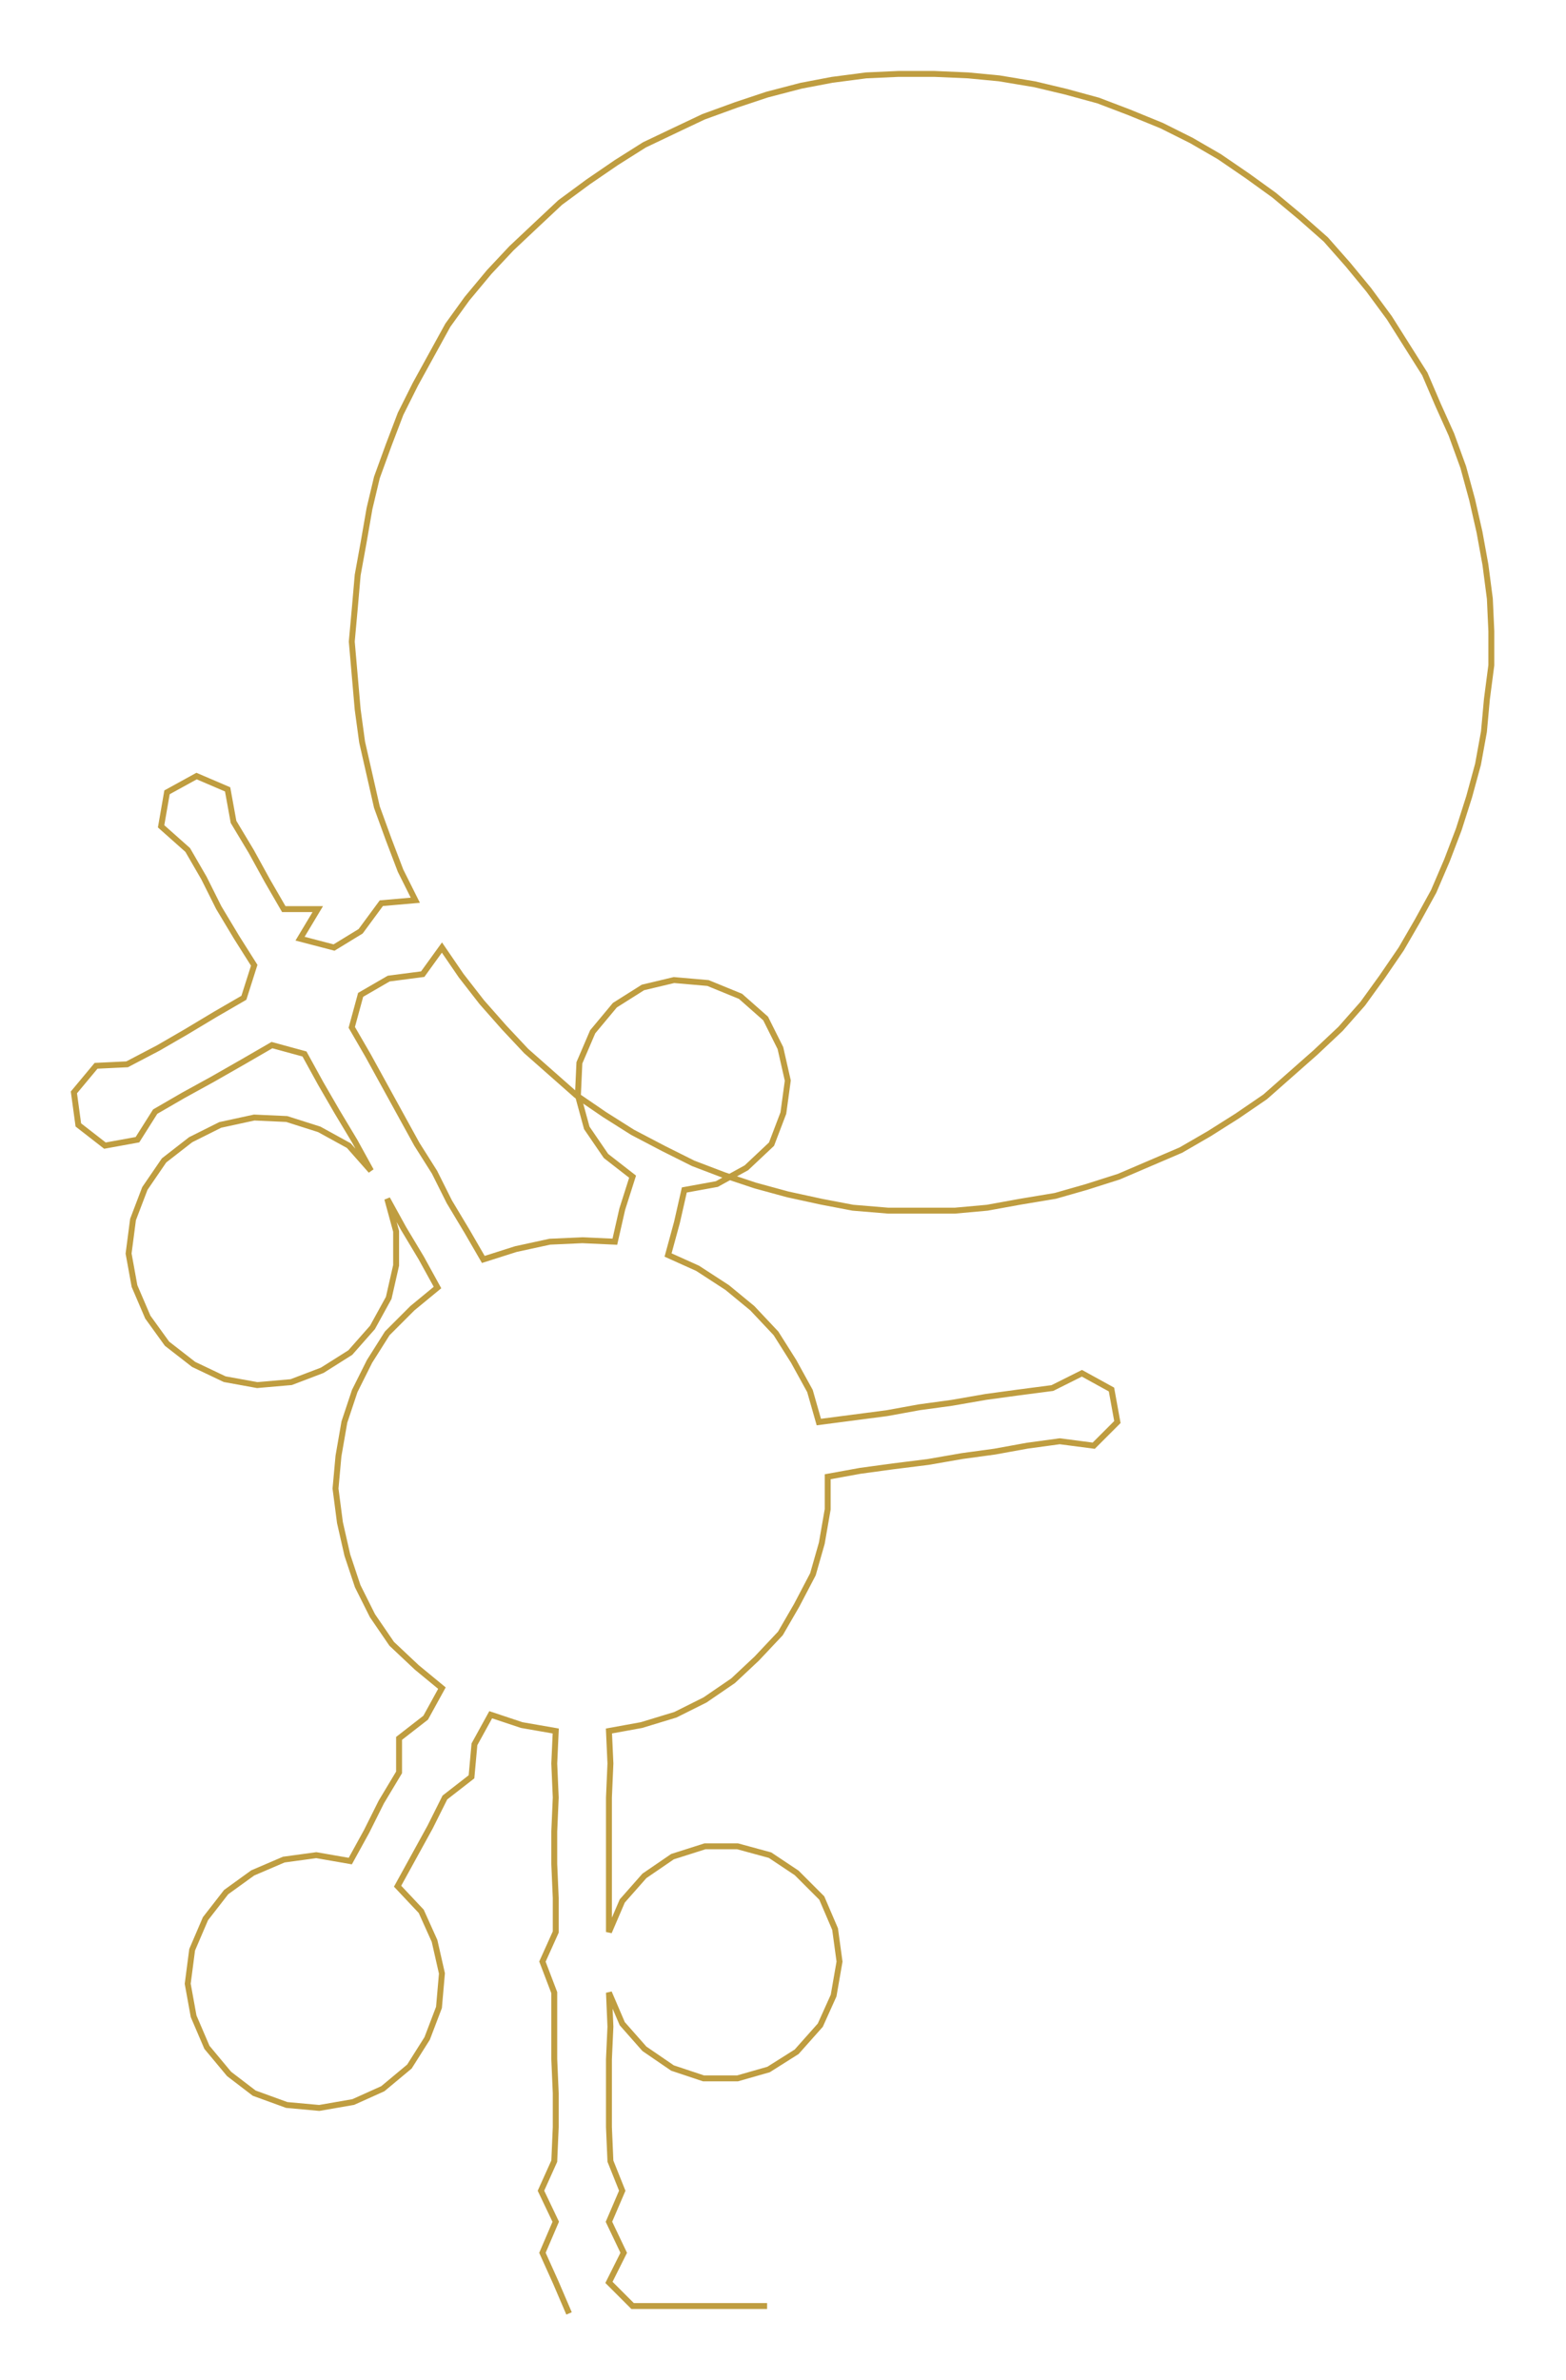 <ns0:svg xmlns:ns0="http://www.w3.org/2000/svg" width="197.406px" height="300px" viewBox="0 0 1059.52 1610.16"><ns0:path style="stroke:#bf9d40;stroke-width:4px;fill:none;" d="M385 1565 L385 1565 L376 1544 L367 1524 L376 1503 L366 1482 L375 1462 L376 1439 L376 1416 L375 1393 L375 1371 L375 1348 L367 1327 L376 1307 L376 1284 L375 1261 L375 1239 L376 1216 L375 1193 L376 1171 L353 1167 L332 1160 L321 1180 L319 1202 L301 1216 L291 1236 L280 1256 L269 1276 L285 1293 L294 1313 L299 1335 L297 1358 L289 1379 L277 1398 L259 1413 L239 1422 L216 1426 L194 1424 L172 1416 L155 1403 L140 1385 L131 1364 L127 1342 L130 1319 L139 1298 L153 1280 L171 1267 L192 1258 L214 1255 L237 1259 L248 1239 L258 1219 L270 1199 L270 1176 L288 1162 L299 1142 L282 1128 L265 1112 L252 1093 L242 1073 L235 1052 L230 1030 L227 1007 L229 985 L233 962 L240 941 L250 921 L262 902 L279 885 L296 871 L285 851 L273 831 L262 811 L268 833 L268 856 L263 878 L252 898 L237 915 L218 927 L197 935 L174 937 L152 933 L131 923 L113 909 L100 891 L91 870 L87 848 L90 825 L98 804 L111 785 L129 771 L149 761 L172 756 L194 757 L216 764 L236 775 L251 792 L240 772 L228 752 L217 733 L206 713 L184 707 L165 718 L144 730 L124 741 L105 752 L93 771 L71 775 L53 761 L50 739 L65 721 L86 720 L107 709 L126 698 L146 686 L165 675 L172 653 L160 634 L148 614 L138 594 L127 575 L109 559 L113 536 L133 525 L154 534 L158 556 L170 576 L181 596 L192 615 L215 615 L203 635 L226 641 L244 630 L258 611 L281 609 L271 589 L263 568 L255 546 L250 524 L245 502 L242 480 L240 457 L238 434 L240 412 L242 389 L246 367 L250 344 L255 323 L263 301 L271 280 L281 260 L292 240 L303 220 L316 202 L331 184 L346 168 L363 152 L379 137 L398 123 L417 110 L436 98 L457 88 L476 79 L498 71 L519 64 L542 58 L563 54 L586 51 L608 50 L632 50 L655 51 L676 53 L700 57 L721 62 L743 68 L764 76 L786 85 L806 95 L825 106 L844 119 L862 132 L880 147 L897 162 L912 179 L926 196 L940 215 L952 234 L964 253 L973 274 L982 294 L990 316 L996 338 L1001 360 L1005 382 L1008 405 L1009 427 L1009 450 L1006 473 L1004 495 L1000 517 L994 539 L987 561 L979 582 L970 603 L959 623 L948 642 L935 661 L922 679 L907 696 L890 712 L873 727 L856 742 L837 755 L818 767 L799 778 L778 787 L757 796 L735 803 L714 809 L690 813 L668 817 L646 819 L622 819 L601 819 L577 817 L556 813 L533 808 L511 802 L490 795 L469 787 L449 777 L428 766 L409 754 L390 741 L373 726 L356 711 L341 695 L326 678 L312 660 L299 641 L286 659 L263 662 L244 673 L238 695 L249 714 L260 734 L271 754 L282 774 L294 793 L304 813 L316 833 L327 852 L349 845 L372 840 L394 839 L416 840 L421 818 L428 796 L410 782 L397 763 L391 741 L392 719 L401 698 L416 680 L435 668 L456 663 L479 665 L501 674 L518 689 L528 709 L533 731 L530 753 L522 774 L505 790 L485 801 L463 805 L458 827 L452 849 L472 858 L492 871 L509 885 L525 902 L537 921 L548 941 L554 962 L577 959 L600 956 L622 952 L644 949 L667 945 L689 942 L712 939 L732 929 L752 940 L756 962 L740 978 L717 975 L695 978 L673 982 L651 985 L628 989 L604 992 L582 995 L560 999 L560 1021 L556 1044 L550 1065 L539 1086 L528 1105 L512 1122 L496 1137 L477 1150 L457 1160 L434 1167 L412 1171 L413 1193 L412 1216 L412 1239 L412 1261 L412 1284 L412 1307 L421 1286 L436 1269 L455 1256 L477 1249 L499 1249 L521 1255 L539 1267 L556 1284 L565 1305 L568 1327 L564 1350 L555 1370 L539 1388 L520 1400 L499 1406 L476 1406 L455 1399 L436 1386 L421 1369 L412 1348 L413 1371 L412 1393 L412 1416 L412 1439 L413 1462 L421 1482 L412 1503 L422 1524 L412 1544 L428 1560 L451 1560 L474 1560 L496 1560 L519 1560" /></ns0:svg>